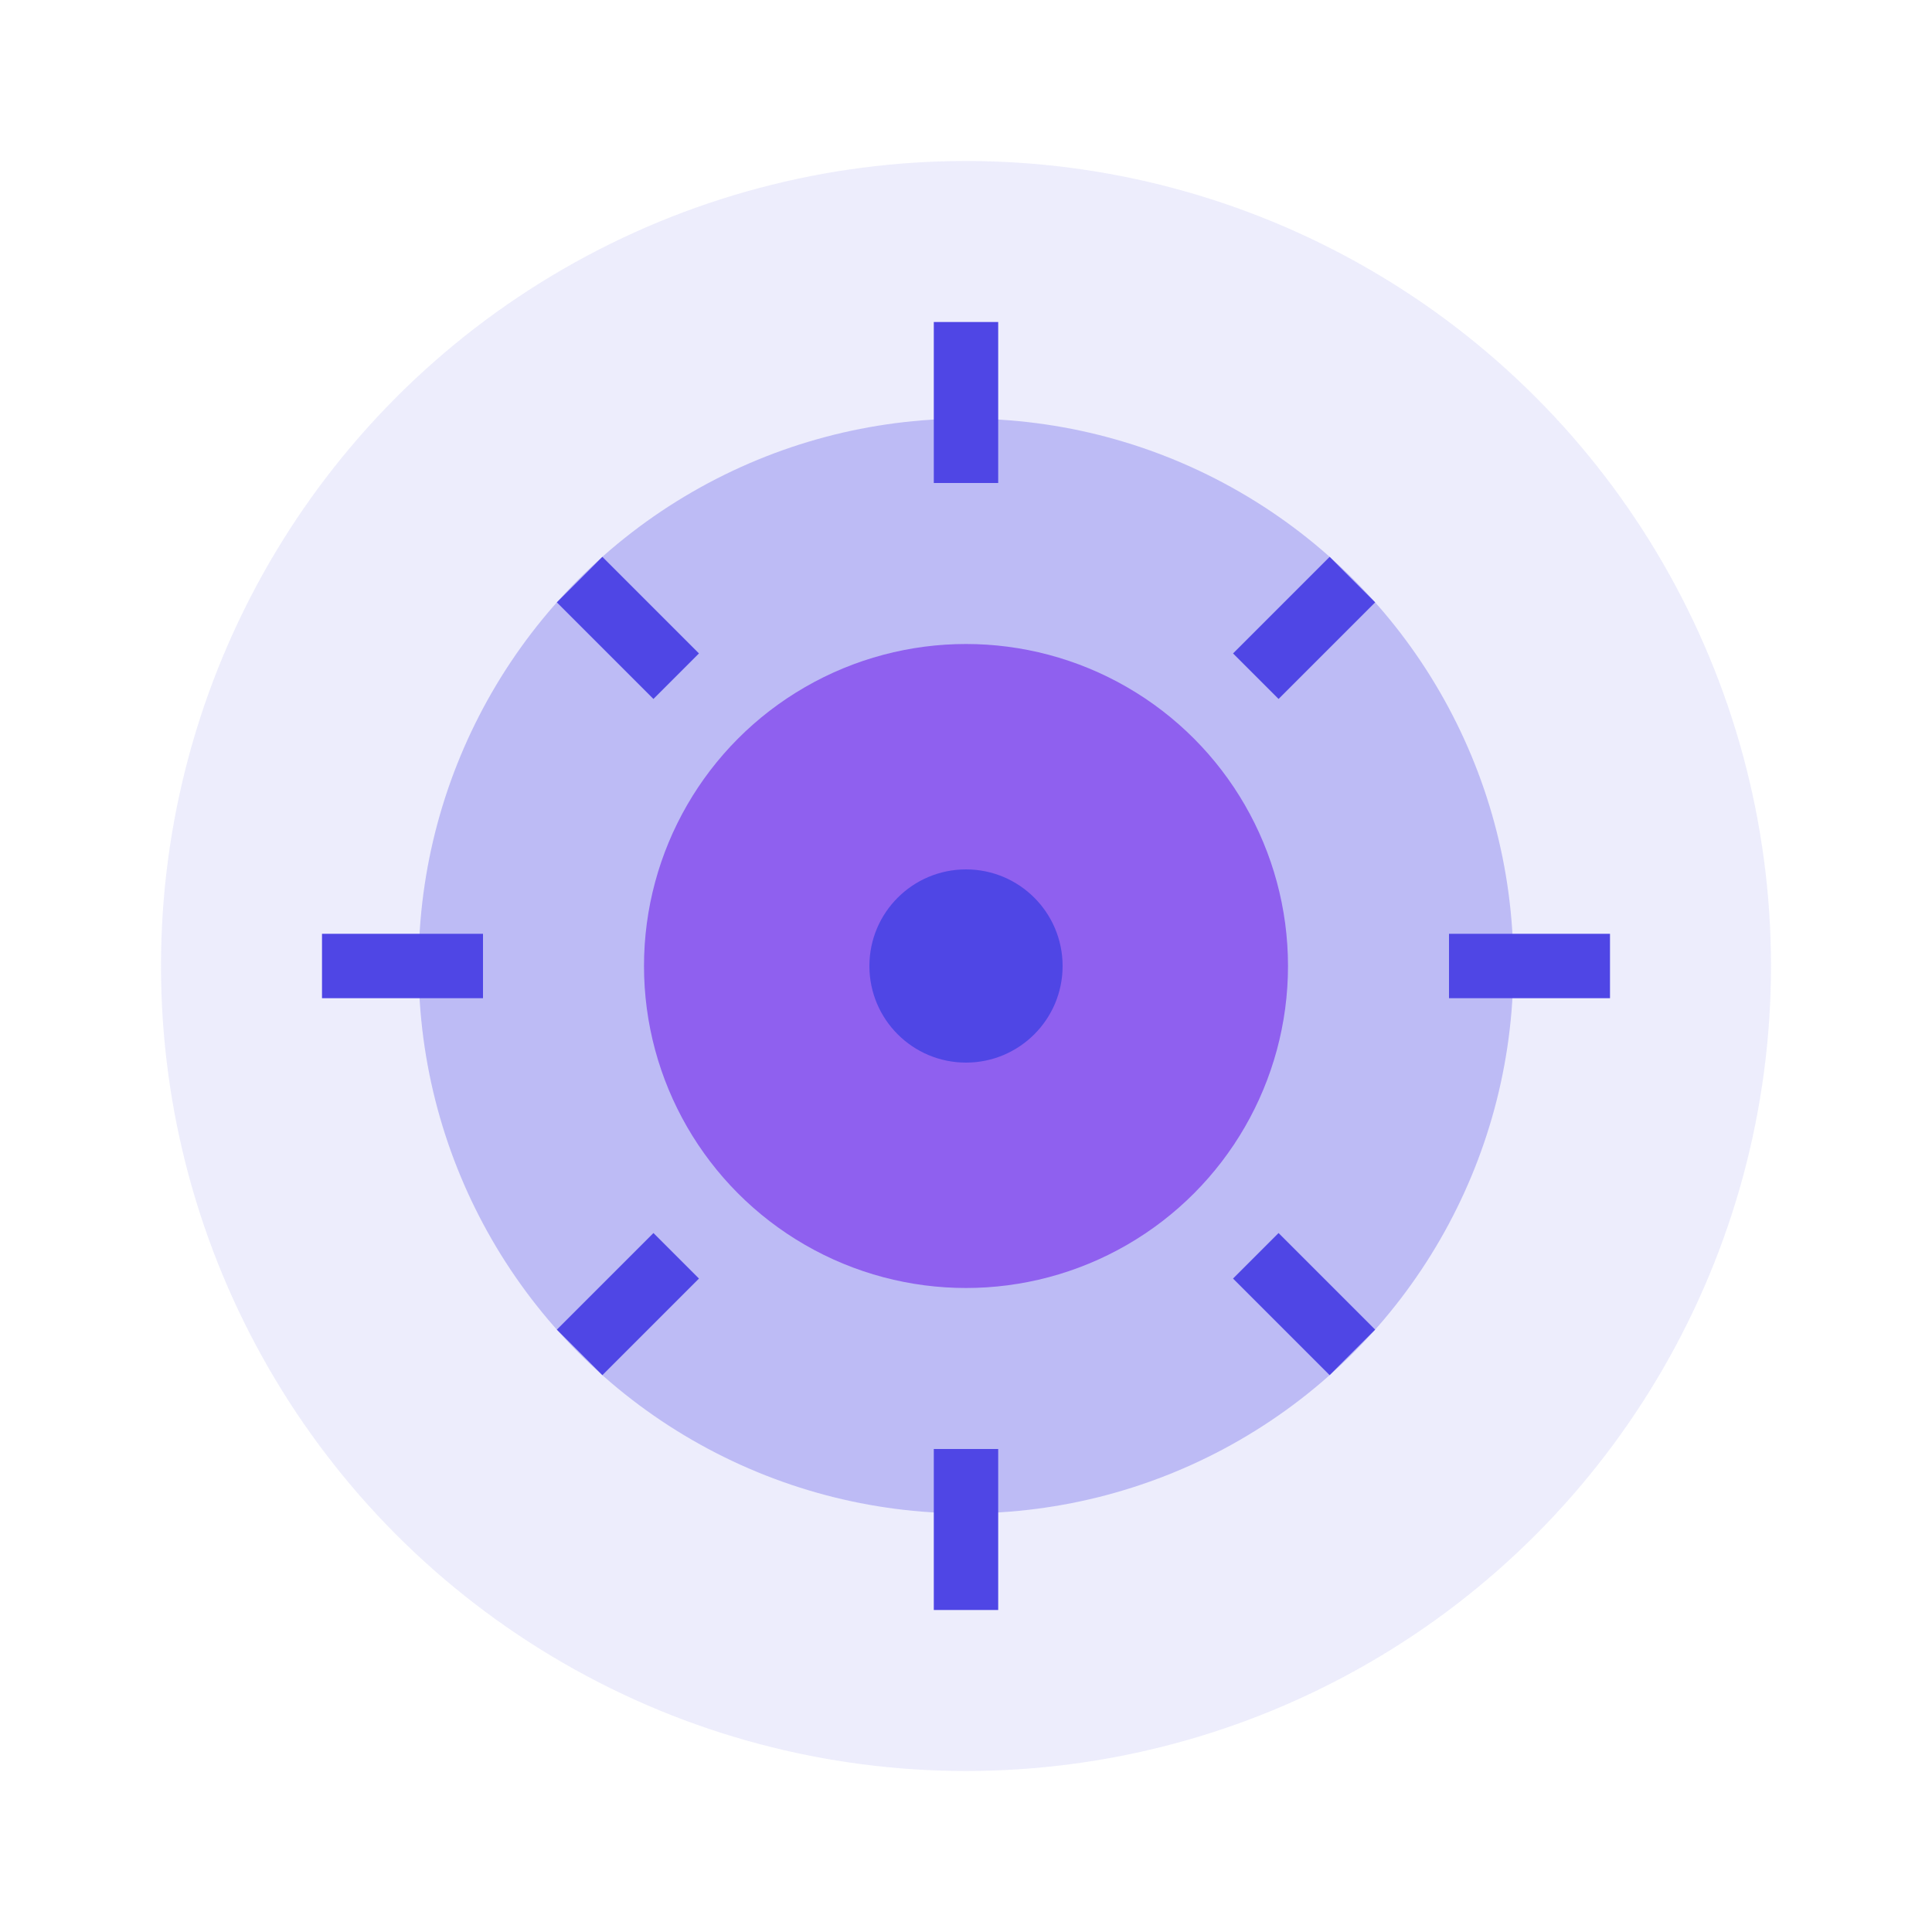 <?xml version="1.0" encoding="UTF-8"?>
<svg width="60" height="60" viewBox="0 0 60 60" xmlns="http://www.w3.org/2000/svg">
  <style>
    .primary { fill: #4f46e5; }
    .secondary { fill: #7c3aed; }
  </style>
  <g>
    <circle class="primary" cx="30" cy="30" r="25" fill-opacity="0.1"/>
    <circle class="primary" cx="30" cy="30" r="17" fill-opacity="0.3"/>
    <circle class="secondary" cx="30" cy="30" r="10" fill-opacity="0.7"/>
    <circle class="primary" cx="30" cy="30" r="3"/>
    <path class="primary" d="M30 10V15M30 45V50M10 30H15M45 30H50" stroke="#4f46e5" stroke-width="2" fill="none"/>
    <path class="primary" d="M18 18L21 21M39 39L42 42M18 42L21 39M39 21L42 18" stroke="#4f46e5" stroke-width="2" fill="none"/>
  </g>
</svg>